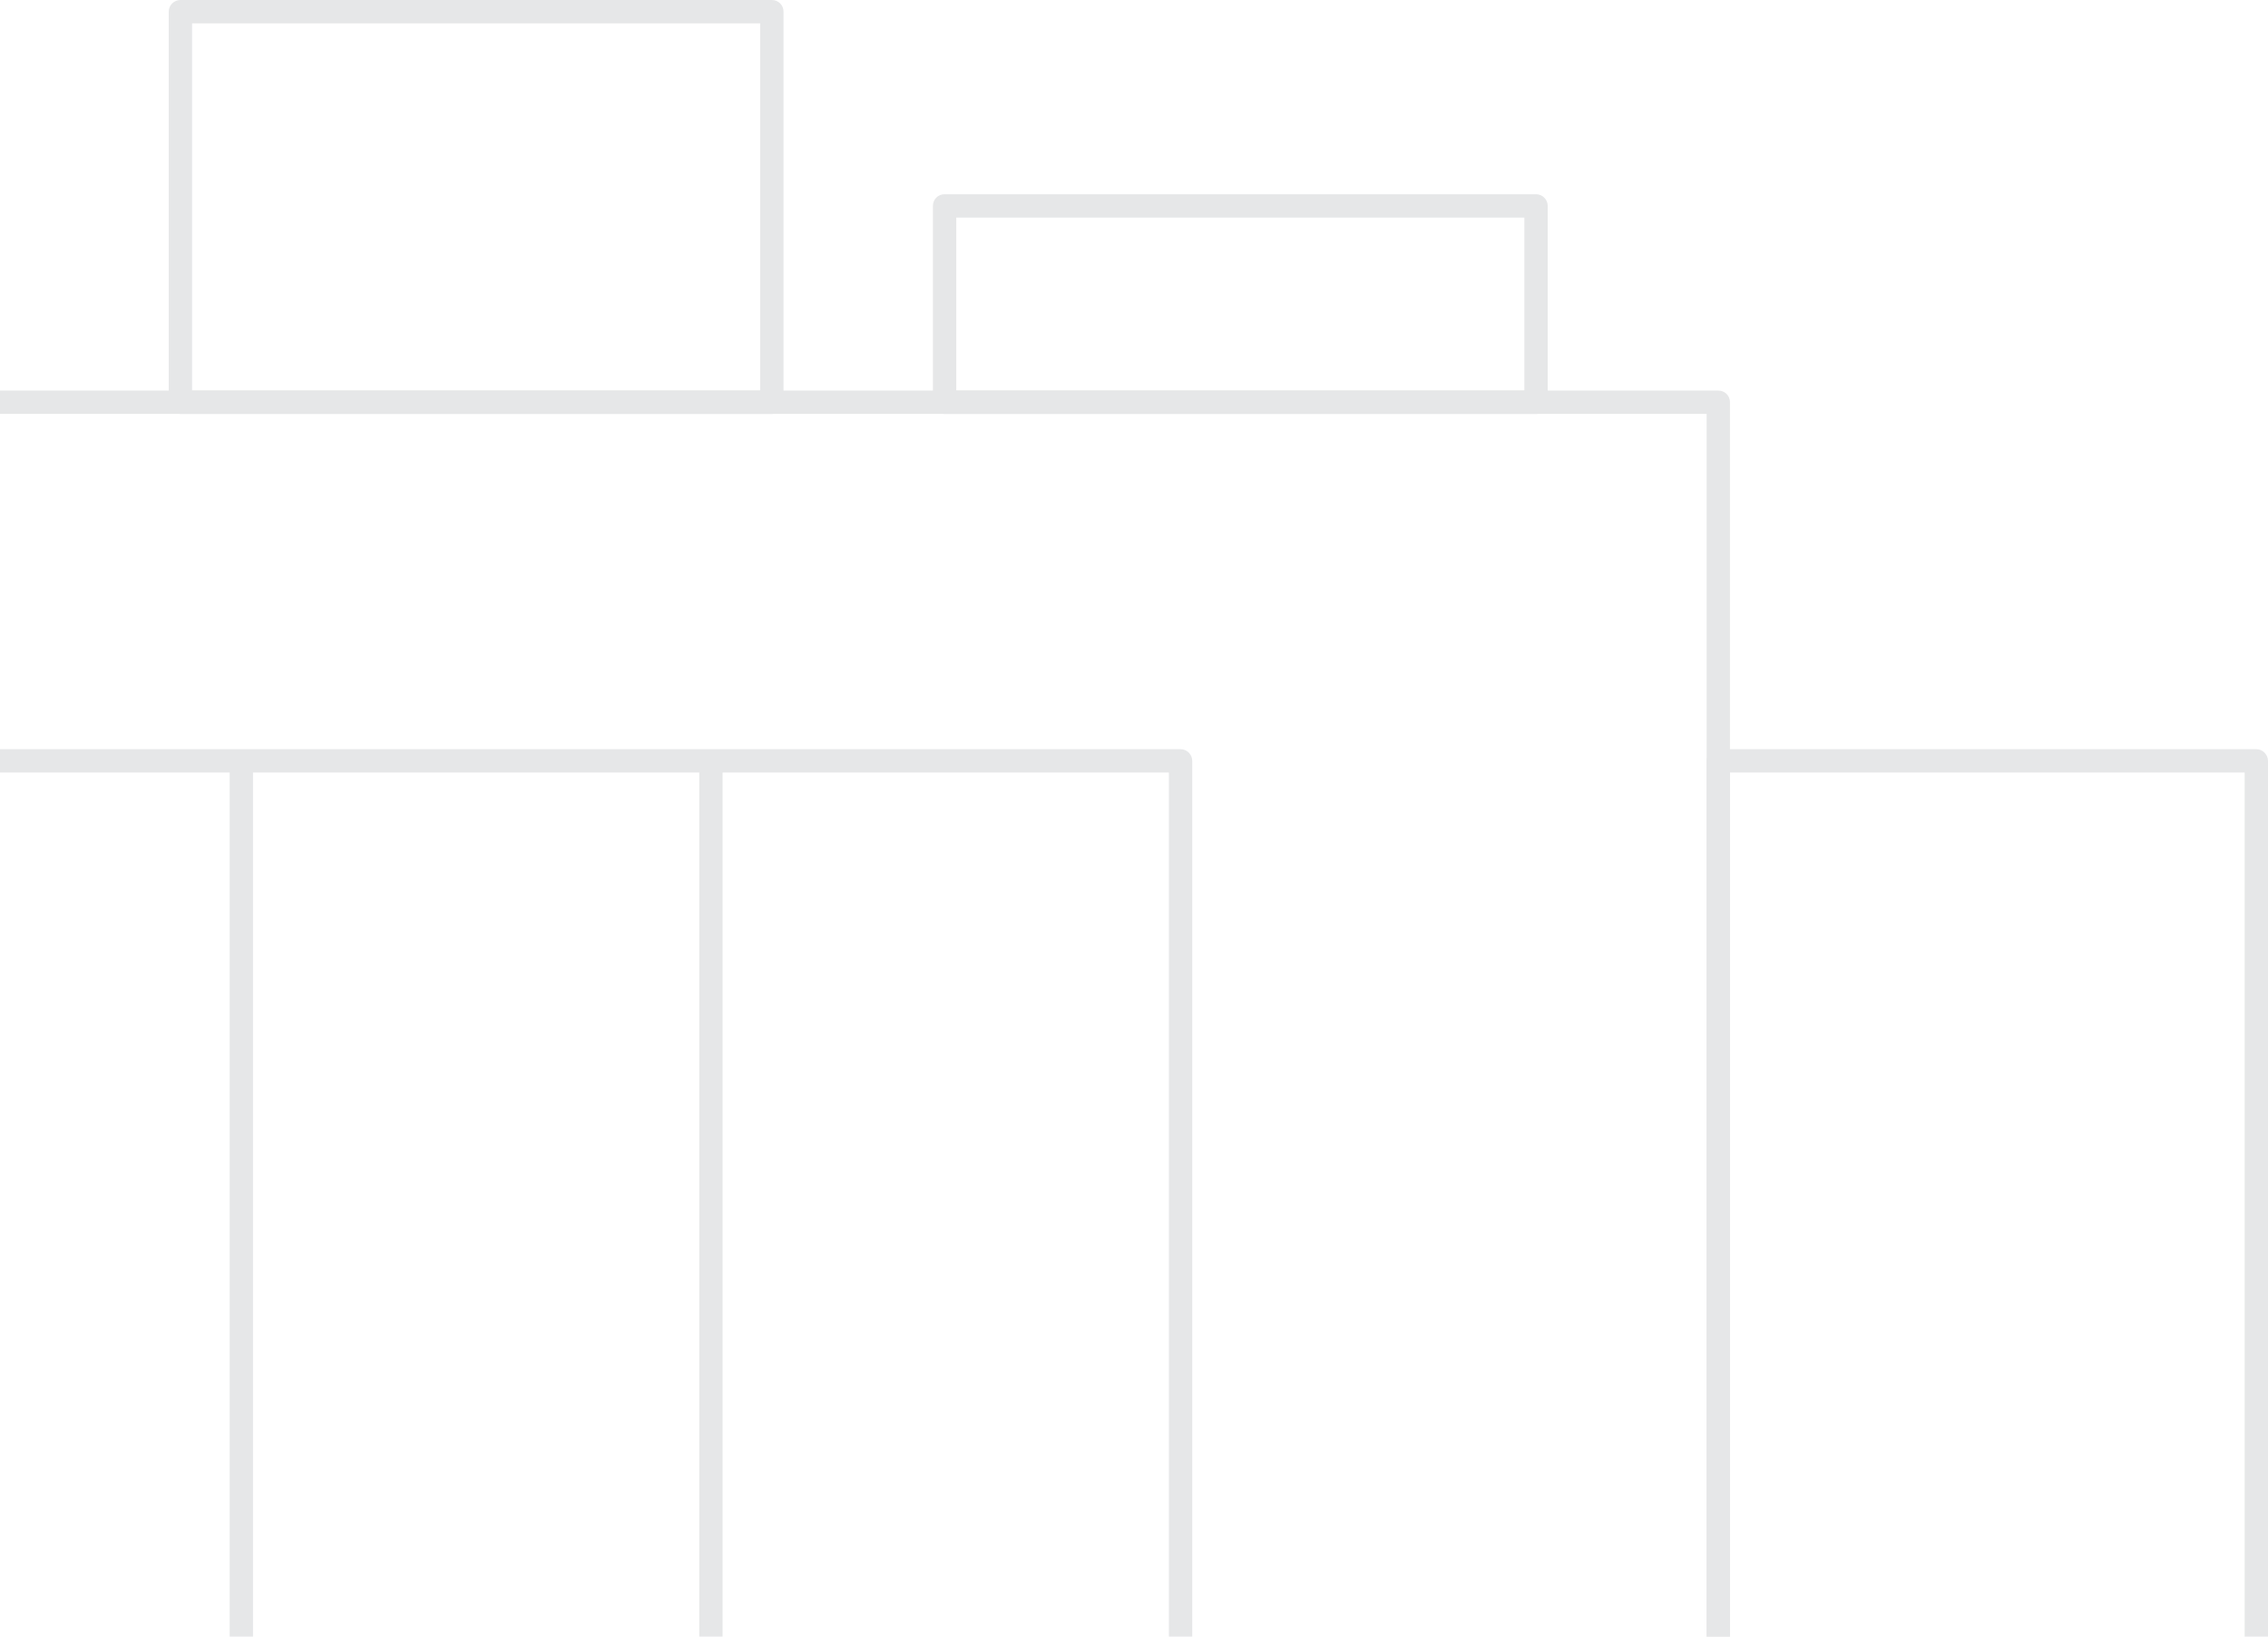 <?xml version="1.0" encoding="utf-8"?>
<!-- Generator: Adobe Illustrator 16.0.0, SVG Export Plug-In . SVG Version: 6.00 Build 0)  -->
<!DOCTYPE svg PUBLIC "-//W3C//DTD SVG 1.1//EN" "http://www.w3.org/Graphics/SVG/1.1/DTD/svg11.dtd">
<svg version="1.1" id="Layer_1" xmlns="http://www.w3.org/2000/svg" xmlns:xlink="http://www.w3.org/1999/xlink" x="0px" y="0px"
	 width="97.17px" height="70.1px" viewBox="0 0 97.17 70.1" enable-background="new 0 0 97.17 70.1" xml:space="preserve">
<path fill="#E6E7E8" d="M0,16.73h7.229h1h24.34h1h6.401h1h24.34h1h7.309c0.281,0,0.5,0.22,0.5,0.5v14.86v1V70.1h-1V32.59V17.73
	H65.81H40.47h-7.401H7.729H0V16.73z"/>
<path fill="#E6E7E8" d="M50.58,32.09H0v1h50.08V70.1h1V32.59C51.08,32.32,50.858,32.09,50.58,32.09"/>
<path fill="#E6E7E8" d="M96.67,32.09H73.618c-0.269,0-0.5,0.23-0.5,0.5V70.1h1V33.09H96.17V70.1h1V32.59
	C97.17,32.32,96.939,32.09,96.67,32.09"/>
<path fill="#E6E7E8" d="M65.81,8.32H40.47c-0.281,0-0.5,0.22-0.5,0.5v8.41c0,0.27,0.219,0.5,0.5,0.5h25.34c0.271,0,0.5-0.23,0.5-0.5
	V8.82C66.31,8.54,66.08,8.32,65.81,8.32 M40.97,9.32h24.34v7.41H40.97V9.32z"/>
<path fill="#E6E7E8" d="M33.069,0H7.729c-0.27,0-0.5,0.22-0.5,0.5v16.73c0,0.27,0.23,0.5,0.5,0.5h25.34c0.28,0,0.5-0.23,0.5-0.5V0.5
	C33.569,0.22,33.349,0,33.069,0 M8.229,1h24.34v15.73H8.229V1z"/>
<rect x="9.84" y="32.59" fill="#E6E7E8" width="1" height="37.51"/>
<rect x="29.959" y="32.59" fill="#E6E7E8" width="1" height="37.51"/>
</svg>
